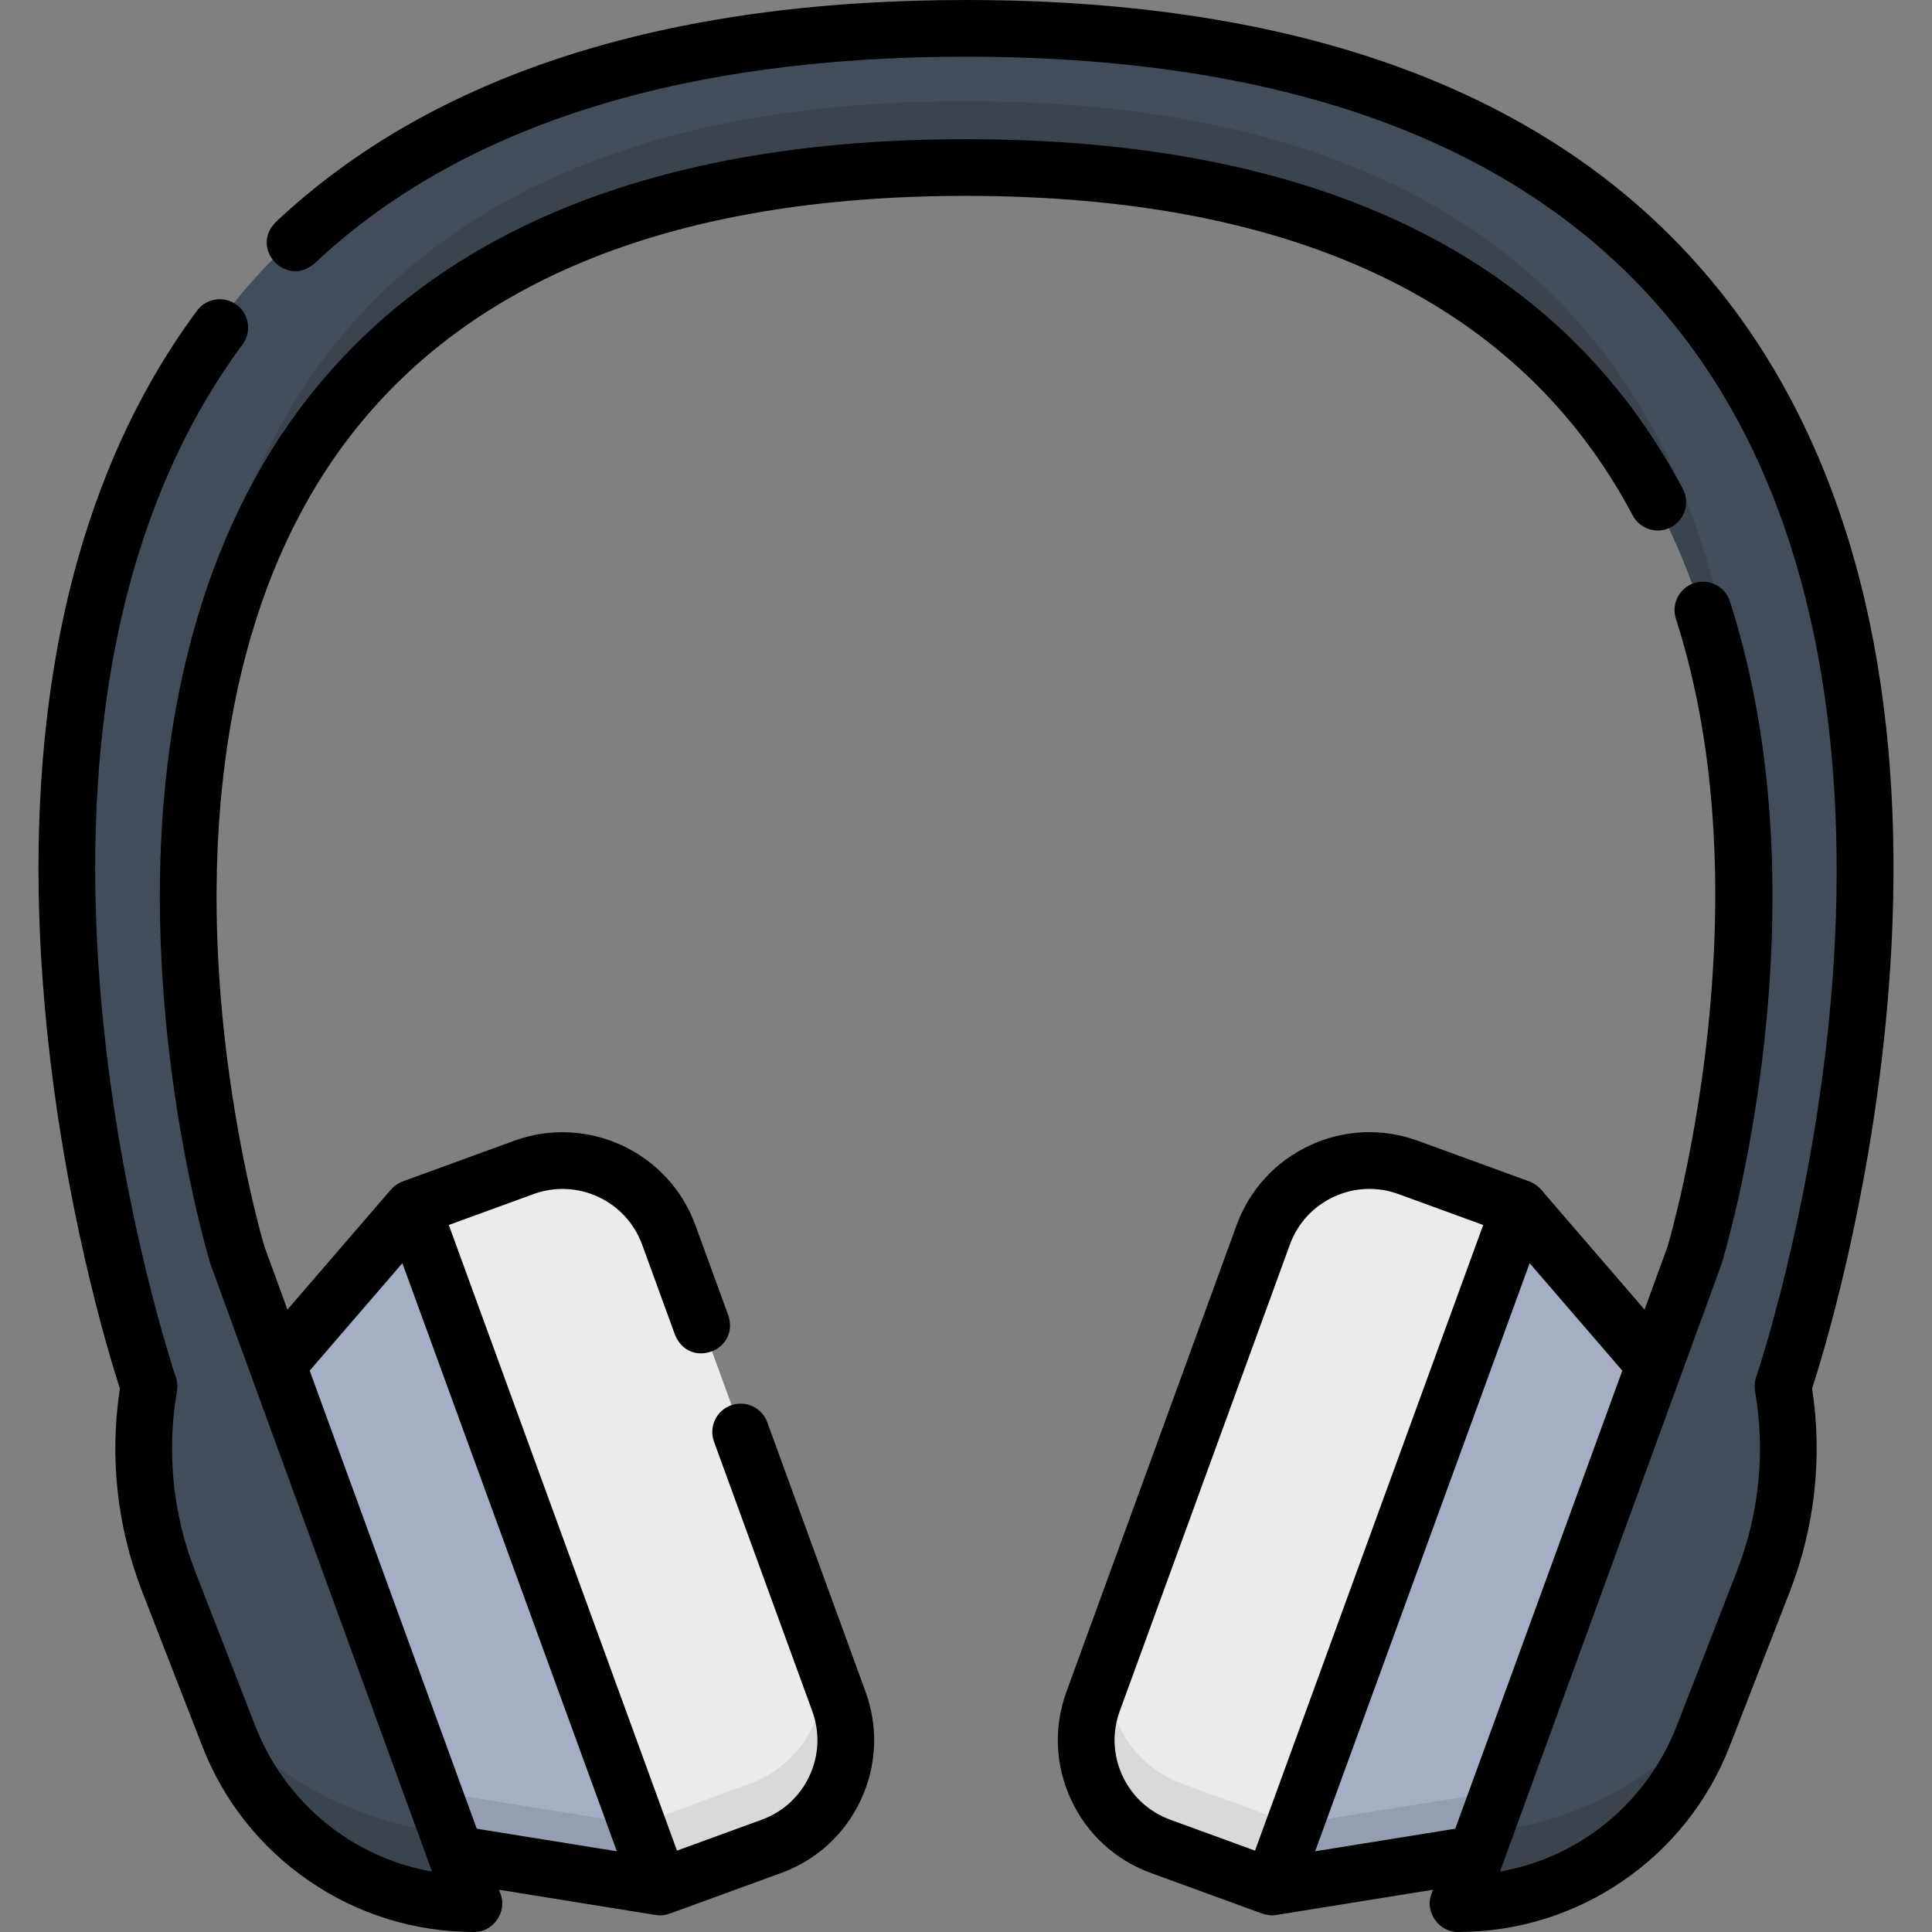 <svg id="Capa_1" enable-background="new 0 0 512 512" height="512" viewBox="0 0 512 512" width="512" xmlns="http://www.w3.org/2000/svg"><rect x="0" y="0" width="512" height="512" fill="#808080" stroke="none"/><g><g><path d="m336.923 499.595-29.463-10.745c-15.513-5.658-23.502-22.819-17.845-38.332l45.001-123.393c5.658-15.513 22.819-23.502 38.332-17.845l29.463 10.745z" fill="#eceaec"/><path d="m175.077 499.595-54.02-8.707-47.201-129.424 35.732-41.44z" fill="#a6aec4"/><path d="m336.923 499.595 54.02-8.707 47.201-129.424-35.732-41.44z" fill="#a6aec4"/><path d="m175.077 499.595 29.463-10.745c15.513-5.658 23.502-22.819 17.845-38.332l-45.001-123.393c-5.658-15.513-22.82-23.502-38.332-17.845l-29.463 10.745z" fill="#eceaec"/><g><path d="m342.8 483.482 54.018-8.707-5.875 16.113-54.02 8.707z" fill="#959db0"/><path d="m289.616 450.517 5.862-16.073c-5.63 15.503 2.358 32.64 17.858 38.293l29.463 10.745-5.875 16.113-29.463-10.745c-15.513-5.658-23.503-22.82-17.845-38.333z" fill="#dad8db"/></g><g><path d="m169.2 483.482-54.018-8.707 5.875 16.113 54.02 8.707z" fill="#959db0"/><path d="m222.384 450.517-5.862-16.073c5.63 15.503-2.358 32.64-17.858 38.293l-29.463 10.745 5.875 16.113 29.463-10.745c15.513-5.658 23.503-22.82 17.845-38.333z" fill="#dad8db"/></g><path d="m255.994 8h.013c339.049 0 216.087 359.16 216.087 359.16 2.989 17.338 1.199 35.163-5.177 51.561l-15.915 40.924c-10.401 26.741-36.149 44.355-64.841 44.355l62.52-171.429s87.941-287.761-192.681-287.761-192.681 287.761-192.681 287.761l62.52 171.429c-28.692 0-54.441-17.614-64.84-44.355l-15.915-40.924c-6.377-16.398-8.167-34.223-5.177-51.561s-122.962-359.16 216.087-359.16h.013" fill="#434d59"/><g fill="#3b434d"><path d="m58.663 453.639 2.336 6.007c10.399 26.74 36.148 44.354 64.84 44.354l-6.68-18.318c-22.522-2.023-47.219-13.964-60.496-32.043z"/><path d="m392.841 485.682-6.68 18.318c28.692 0 54.441-17.614 64.84-44.355l2.336-6.007c-13.277 18.08-37.975 30.021-60.496 32.044z"/><path d="m461.604 228.378c2.361-84.774-26.823-201.568-205.604-201.568s-207.965 116.794-205.604 201.568c2.391-82.371 39.19-183.568 205.604-183.568s203.213 101.197 205.604 183.568z"/></g></g><g><path d="m256 51.911c87.498 0 146.943 28.491 176.684 84.681 1.94 3.668 6.488 5.068 10.158 3.127 3.668-1.942 5.068-6.489 3.126-10.158-32.551-61.497-96.464-92.679-189.968-92.679-82.077 0-141.614 24.216-176.958 71.975-26.861 36.295-39.379 86.971-36.203 146.551 2.377 44.591 12.489 78.103 12.918 79.508.039.127.081.253.127.379l10.586 29.027c.003.007.005.013.007.02l47.219 129.476.012.033.782 2.144c-21.11-3.754-38.869-18.108-46.868-38.676l-15.946-41.004c-5.893-15.156-7.548-31.637-4.786-47.661.214-1.242.112-2.519-.296-3.711-.147-.428-14.708-43.434-19.698-98.787-2.918-32.38-2.015-62.497 2.686-89.515 5.813-33.417 17.486-62.135 34.695-85.355 2.472-3.335 1.772-8.04-1.563-10.512-3.337-2.472-8.043-1.771-10.512 1.563-18.597 25.092-31.182 55.915-37.407 91.612-4.932 28.284-5.904 59.691-2.886 93.346 4.6 51.304 16.949 91.691 19.862 100.691-2.784 18.118-.755 36.669 5.896 53.775l15.946 41.004c5.663 14.563 15.475 26.924 28.372 35.747 12.896 8.822 27.972 13.486 43.599 13.486 5.058.141 8.926-5.386 7.06-10.089l-.404-1.107 41.483 6.686c1.259.213 2.566.062 3.77-.359l29.519-10.766c9.404-3.429 16.909-10.314 21.133-19.389 4.224-9.074 4.661-19.249 1.232-28.652l-26.04-71.402c-1.421-3.899-5.735-5.911-9.634-4.485-3.899 1.422-5.907 5.735-4.485 9.634l26.04 71.402c2.054 5.632 1.792 11.726-.738 17.16s-7.024 9.558-12.656 11.612l-22.46 8.191-60.468-165.802 22.46-8.191c11.628-4.236 24.534 1.769 28.773 13.395l8.715 23.896c3.767 9.259 17.207 4.268 14.119-5.15l-8.715-23.896c-7.079-19.41-28.63-29.445-48.041-22.364l-29.432 10.734c-1.233.44-2.346 1.201-3.205 2.185l-27.438 31.821-6.094-16.71c-.784-2.649-10.101-34.885-12.252-76.125-2.034-38.986 2.097-94.309 33.331-136.478 32.36-43.686 87.821-65.838 164.843-65.838zm-149.37 282.843 56.841 155.858-37.129-5.984-44.27-121.392z"/><path d="m497.595 176.249c-5.885-35.485-17.986-66.234-35.967-91.395-40.236-56.305-109.418-84.854-205.622-84.854h-.012c-79.864 0-141.405 19.799-182.911 58.847-7.014 7.073 2.827 17.51 10.297 10.946 38.627-36.339 96.702-54.764 172.625-54.764 91.05 0 156.108 26.419 193.366 78.523 37.842 52.92 40.264 123.656 35.632 173.678-5.068 54.723-19.455 97.292-19.6 97.716-.407 1.192-.509 2.467-.295 3.707 2.762 16.024 1.108 32.505-4.786 47.661l-15.946 41.004c-7.999 20.568-25.757 34.922-46.868 38.676l.782-2.144c.004-.011.008-.022.012-.033l47.219-129.476c.002-.007.005-.013.007-.02l10.586-29.027c.046-.125.088-.251.127-.379 1.166-3.817 28.268-94.412 2.2-175.546-1.27-3.951-5.51-6.126-9.453-4.856-3.952 1.27-6.125 5.502-4.856 9.453 24.088 74.967-.905 161.953-2.213 166.385l-6.094 16.71-27.438-31.822c-.86-.986-1.976-1.748-3.212-2.188l-29.425-10.731c-9.403-3.43-19.579-2.991-28.652 1.232-9.073 4.225-15.96 11.729-19.388 21.132l-45.089 123.634c-3.43 9.403-2.992 19.579 1.232 28.652 4.224 9.074 11.729 15.96 21.133 19.389l29.519 10.766c1.204.421 2.511.572 3.77.359l41.483-6.686-.404 1.107c-1.867 4.704 2.002 10.231 7.06 10.089 15.626 0 30.702-4.663 43.599-13.486 12.897-8.822 22.708-21.183 28.372-35.747l15.946-41.004c6.651-17.105 8.679-35.656 5.896-53.774 2.886-8.902 15.007-48.483 19.723-99.175 3.1-33.306 2.307-64.449-2.355-92.559zm-200.116 294.382c-2.529-5.434-2.792-11.529-.738-17.16l45.089-123.634c2.054-5.632 6.178-10.126 11.612-12.656 5.435-2.529 11.528-2.792 17.16-.739l22.461 8.191-60.468 165.802-22.46-8.191c-5.631-2.055-10.125-6.179-12.656-11.613zm51.05 19.981 56.841-155.858 24.559 28.482-44.271 121.392z"/></g></g></svg>